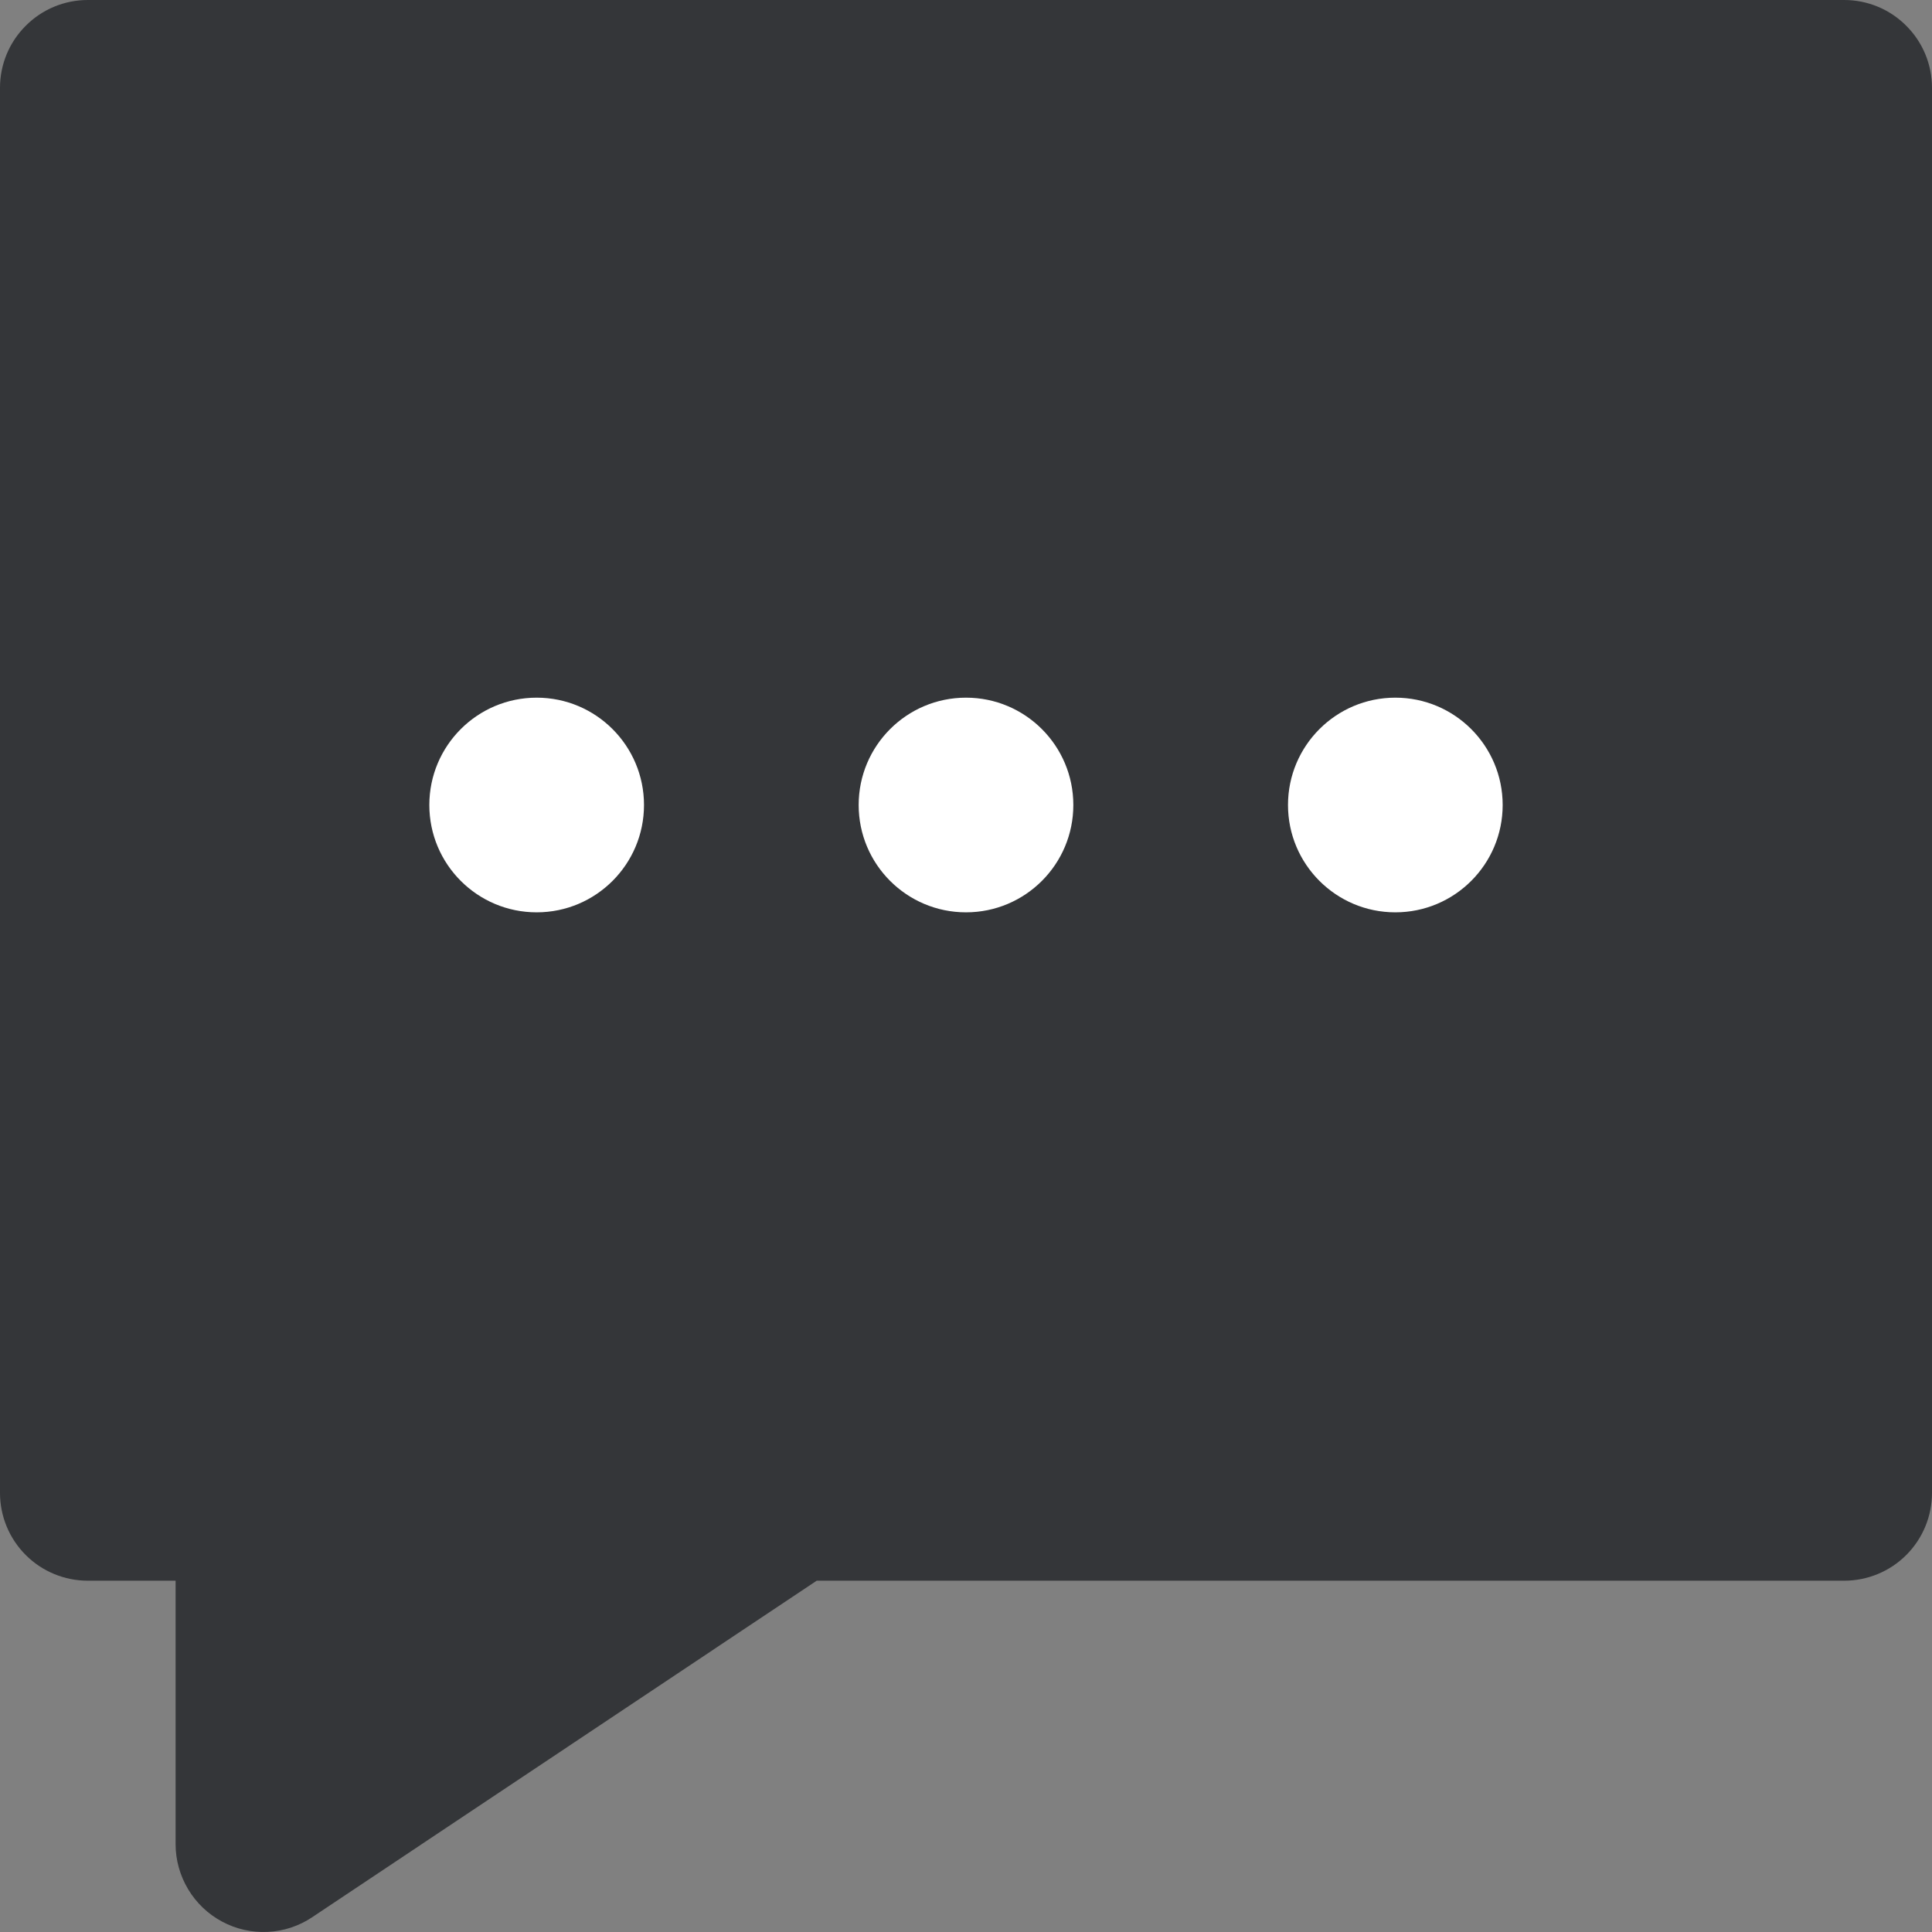 <svg width="18" height="18" viewBox="0 0 18 18" fill="none" xmlns="http://www.w3.org/2000/svg">
<rect x="0" y="0" width="18" height="18" fill="#808080" stroke="none"/>
<path d="M18 13.909V0.818C18 0.601 17.914 0.393 17.76 0.24C17.607 0.086 17.399 0 17.182 0H0.818C0.601 0 0.393 0.086 0.24 0.24C0.086 0.393 0 0.601 0 0.818L0 13.909C0 14.126 0.086 14.334 0.24 14.488C0.393 14.641 0.601 14.727 0.818 14.727H1.636V17.182C1.636 17.33 1.677 17.475 1.753 17.602C1.829 17.729 1.938 17.833 2.069 17.903C2.199 17.973 2.346 18.006 2.494 17.999C2.642 17.992 2.785 17.945 2.909 17.862L7.609 14.727H17.182C17.399 14.727 17.607 14.641 17.76 14.488C17.914 14.334 18 14.126 18 13.909ZM4.909 8.182C4.747 8.182 4.589 8.134 4.455 8.044C4.32 7.954 4.215 7.826 4.153 7.677C4.091 7.527 4.075 7.363 4.107 7.204C4.138 7.045 4.216 6.899 4.331 6.785C4.445 6.671 4.591 6.593 4.749 6.561C4.908 6.53 5.073 6.546 5.222 6.608C5.372 6.67 5.499 6.774 5.589 6.909C5.679 7.044 5.727 7.202 5.727 7.364C5.727 7.581 5.641 7.789 5.488 7.942C5.334 8.096 5.126 8.182 4.909 8.182ZM9 8.182C8.838 8.182 8.68 8.134 8.545 8.044C8.411 7.954 8.306 7.826 8.244 7.677C8.182 7.527 8.166 7.363 8.197 7.204C8.229 7.045 8.307 6.899 8.421 6.785C8.536 6.671 8.682 6.593 8.84 6.561C8.999 6.53 9.164 6.546 9.313 6.608C9.463 6.67 9.59 6.774 9.68 6.909C9.77 7.044 9.818 7.202 9.818 7.364C9.818 7.581 9.732 7.789 9.578 7.942C9.425 8.096 9.217 8.182 9 8.182ZM13.091 8.182C12.929 8.182 12.771 8.134 12.636 8.044C12.502 7.954 12.397 7.826 12.335 7.677C12.273 7.527 12.257 7.363 12.288 7.204C12.32 7.045 12.398 6.899 12.512 6.785C12.627 6.671 12.773 6.593 12.931 6.561C13.09 6.53 13.254 6.546 13.404 6.608C13.553 6.67 13.681 6.774 13.771 6.909C13.861 7.044 13.909 7.202 13.909 7.364C13.909 7.581 13.823 7.789 13.669 7.942C13.516 8.096 13.308 8.182 13.091 8.182Z" fill="#212427" fill-opacity="0.8"/>
<circle cx="5" cy="7.5" r="1" fill="white"/>
<circle cx="9" cy="7.5" r="1" fill="white"/>
<circle cx="13" cy="7.5" r="1" fill="white"/>
</svg>
